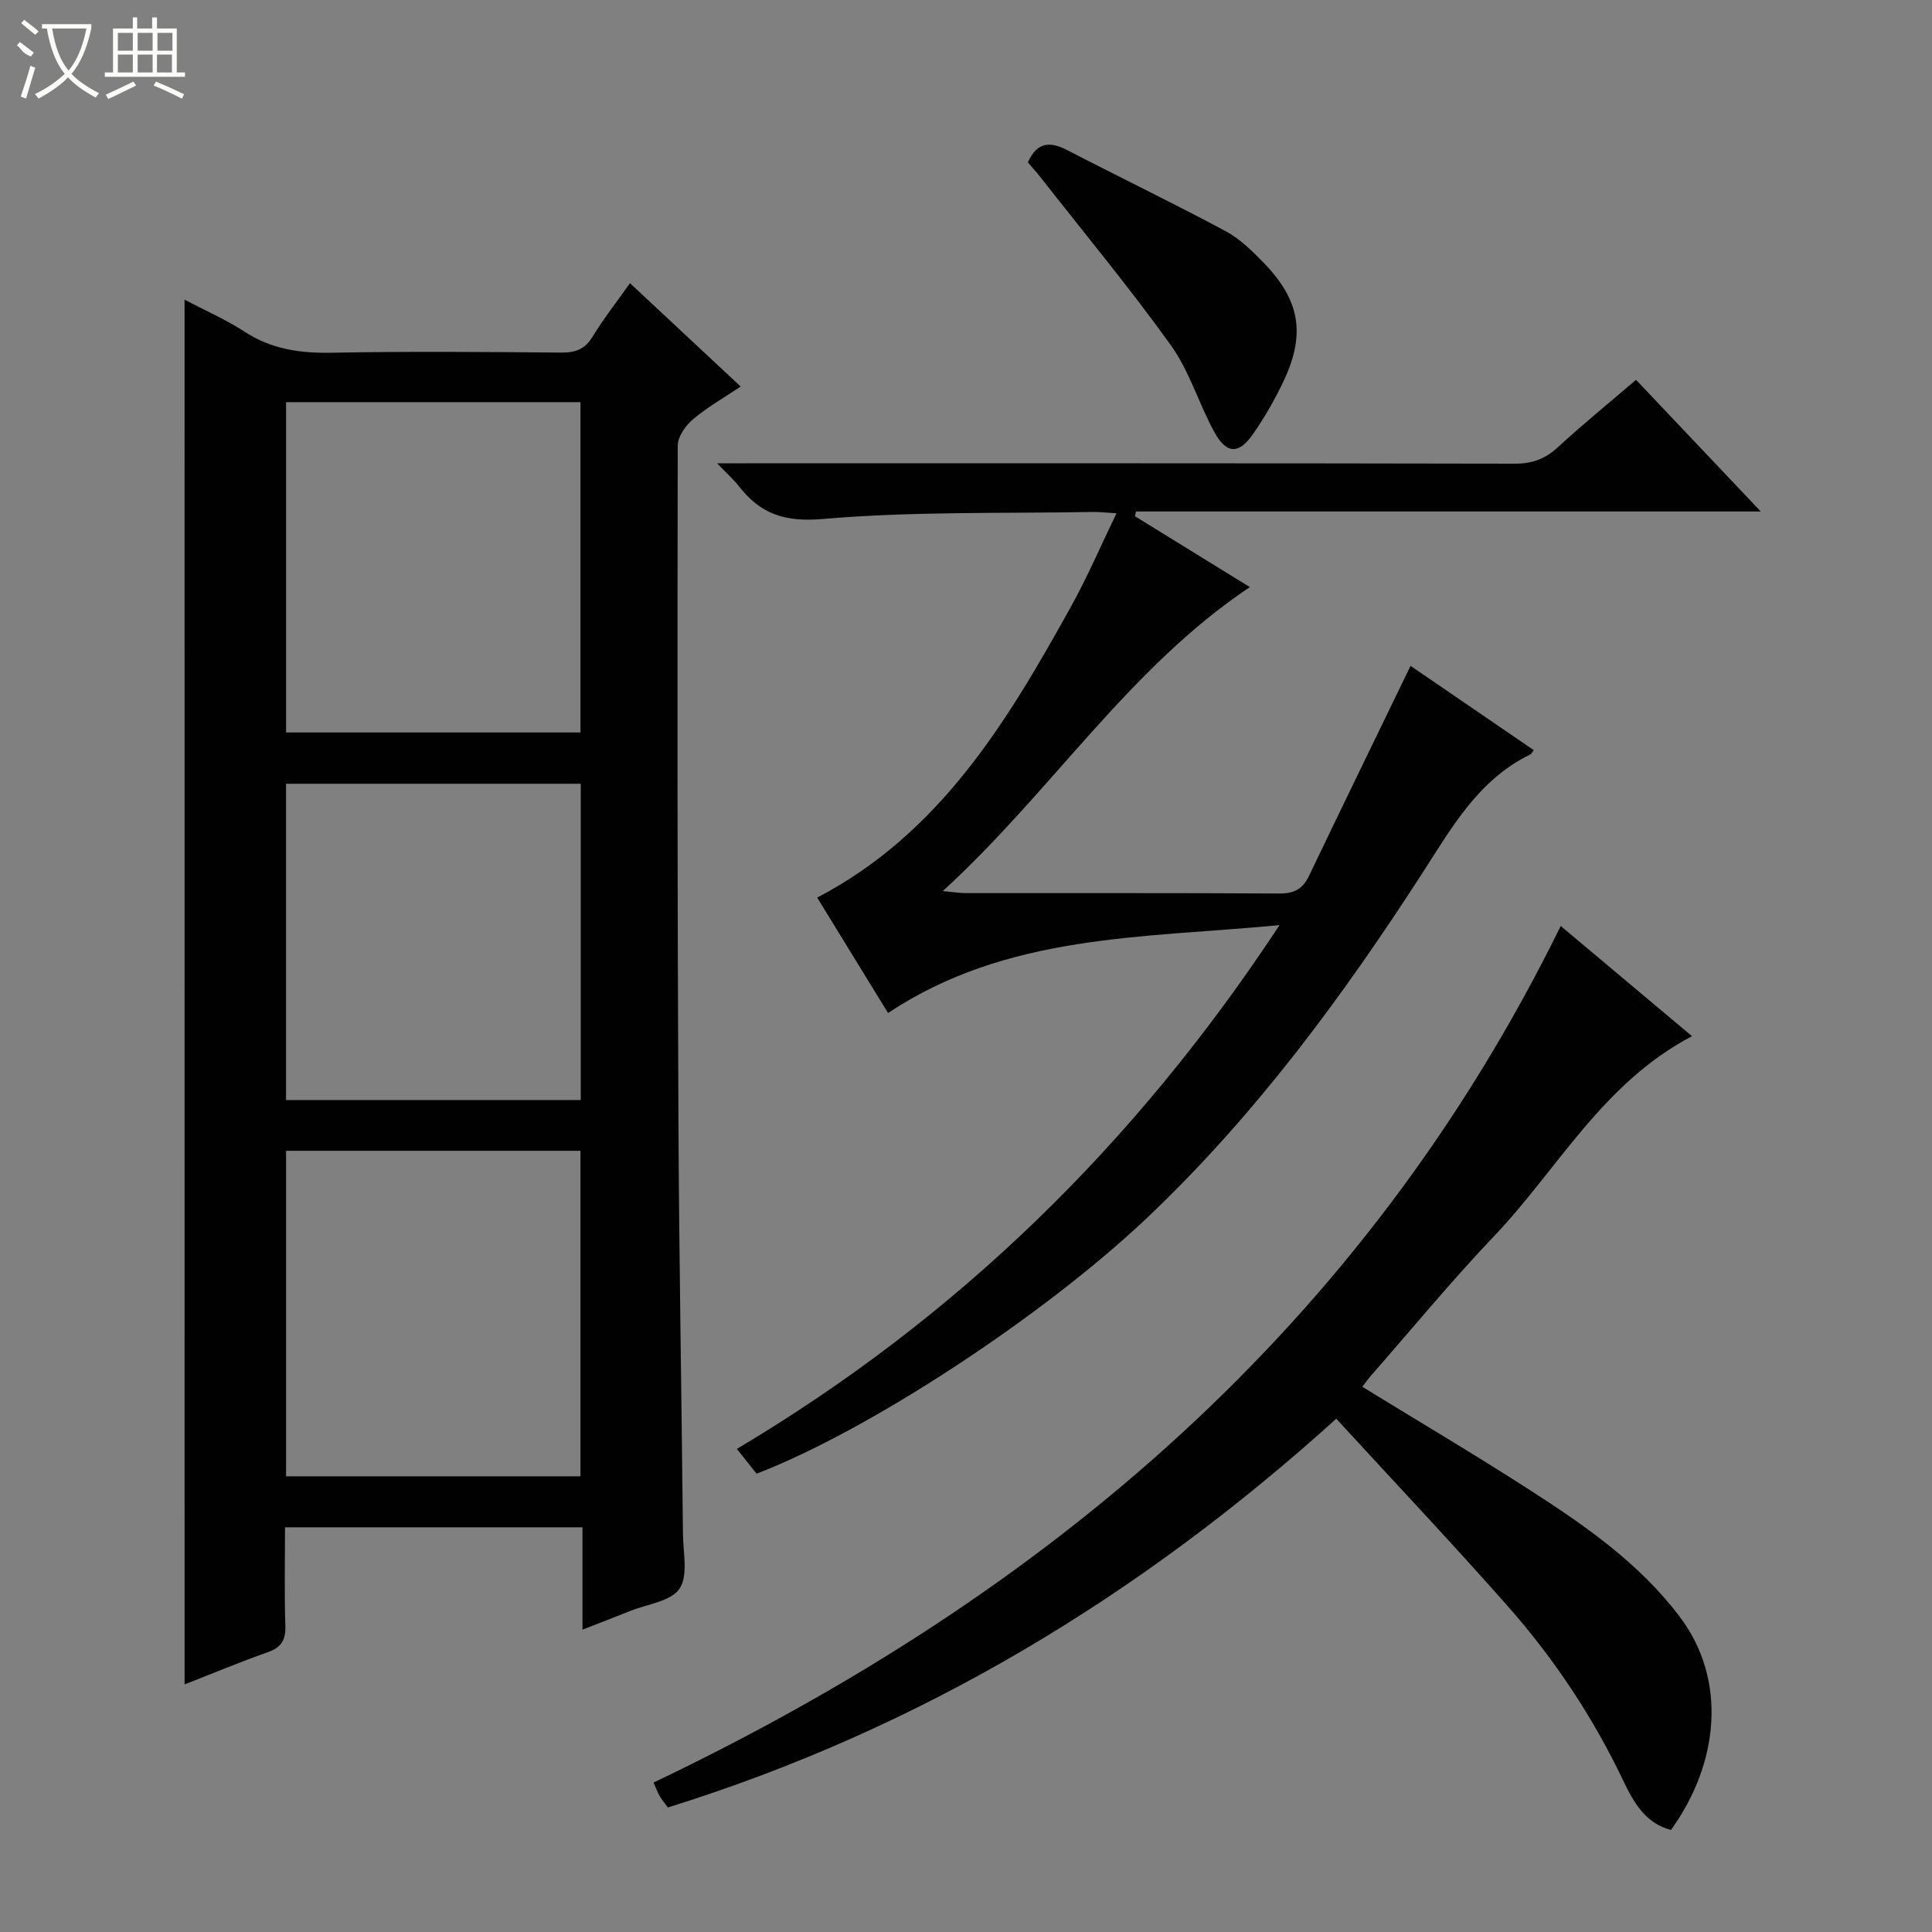 <svg enable-background="new 0 0 400 400" viewBox="0 0 400 400" xmlns="http://www.w3.org/2000/svg"><rect x="0" y="0" width="400" height="400" fill="#808080" stroke="none"/><g fill="#010102"><path d="m38.21 62.04c4.3 2.27 8.58 4.13 12.44 6.64 5.56 3.63 11.47 4.47 17.98 4.35 15.82-.3 31.66-.17 47.49-.03 2.96.03 4.94-.63 6.55-3.27 2.24-3.68 4.92-7.08 7.76-11.1 7.55 7.05 14.9 13.92 22.92 21.4-3.52 2.36-6.94 4.29-9.88 6.78-1.53 1.3-3.15 3.59-3.15 5.44-.09 46.32-.08 92.64.14 138.96.13 28.81.65 57.61.94 86.42.04 3.85 1.11 8.61-.72 11.29-1.8 2.64-6.68 3.19-10.22 4.62-3.04 1.22-6.11 2.39-9.86 3.86 0-4.19 0-7.66 0-11.12 0-3.29 0-6.59 0-10.07-20.72 0-40.82 0-61.59 0 0 6.86-.15 13.63.07 20.38.09 2.94-.82 4.49-3.64 5.48-5.76 2.03-11.4 4.39-17.22 6.67-.01-95.7-.01-190.89-.01-286.7zm21.02 89.61h60.95c0-22.99 0-45.69 0-68.39-20.52 0-40.62 0-60.95 0zm0 154h60.95c0-22.65 0-45.02 0-67.39-20.52 0-40.62 0-60.95 0zm-.01-77.9h61.02c0-21.87 0-43.57 0-65.48-20.41 0-40.6 0-61.02 0z"/><path d="m292.04 137.86c8.22 5.62 16.86 11.53 25.51 17.45-.32.41-.47.77-.72.89-10.76 5.23-16.26 15.15-22.4 24.65-16.56 25.64-34.63 50.13-56.89 71.24-21.47 20.36-57.61 44.07-80.9 53.02-1.13-1.43-2.34-2.95-4.08-5.13 45.56-27.09 82.46-63.02 112.35-108.44-28.51 2.71-56.34 1.78-81.05 18.19-4.75-7.75-9.77-15.91-14.67-23.89 25.5-13.32 39.4-36.54 52.58-60.31 3.36-6.07 6.11-12.47 9.39-19.26-2.1-.12-3.52-.3-4.93-.27-18.63.33-37.34-.15-55.87 1.45-7.89.68-12.89-1.03-17.37-6.77-1.1-1.41-2.45-2.6-4.52-4.76h6.16c52.99 0 105.98-.03 158.97.08 3.6.01 6.28-.96 8.91-3.38 5.14-4.73 10.56-9.14 16.21-13.98 8.42 8.88 16.73 17.65 25.83 27.26-43.78 0-86.56 0-129.35 0-.07.33-.15.65-.22.98 7.84 4.84 15.69 9.68 23.78 14.67-25.13 16.82-40.99 42.28-63.57 62.94 2.56.24 3.62.42 4.68.42 21.66.02 43.32-.05 64.99.08 3.09.02 4.85-.91 6.18-3.7 6.86-14.34 13.84-28.63 21-43.43z"/><path d="m350.31 214.53c-18.55 9.74-27.76 27.53-40.98 41.4-8.83 9.27-16.98 19.18-25.43 28.82-.64.73-1.19 1.52-1.85 2.37 11.71 7.19 23.27 14.02 34.55 21.29 11.48 7.39 22.69 15.13 31.12 26.25 9.98 13.17 8.15 30.46-1.76 44.21-5.37-1.38-7.81-5.86-9.91-10.26-6.28-13.17-14.29-25.2-23.9-36.09-11.44-12.96-23.32-25.53-35.49-38.79-40.78 36.88-86.22 64.24-138.39 80.49-.62-.85-1.22-1.58-1.7-2.39-.42-.71-.69-1.5-1.26-2.77 81.38-38.83 147.08-94.38 187.82-177.34 8.87 7.45 17.68 14.84 27.18 22.81z"/><path d="m212.81 33.61c1.88-4.17 4.53-4.41 8.13-2.54 10.9 5.65 21.96 10.98 32.78 16.77 3 1.61 5.6 4.18 8.01 6.67 7.35 7.61 8.58 14.55 4.17 24.07-1.81 3.9-3.98 7.68-6.43 11.22-3.03 4.38-5.58 4.24-8.15-.52-3.15-5.83-5.08-12.46-8.89-17.78-8.51-11.86-17.85-23.12-26.86-34.62-.9-1.15-1.89-2.24-2.76-3.27z"/></g><path d="m6.4 11.7c-2-.8-1.9-1.6-2.9-2.3l.6-.7c.9.7 1.9 1.4 2.9 2.2zm-2.1 8.3c.7-2.1 1.4-4.2 2-6.4.2.1.6.3 1 .4-.7 2.3-1.3 4.4-1.9 6.4zm3-12.8c-1.1-.9-2.1-1.7-2.9-2.4l.6-.7c1 .8 2 1.5 3 2.4zm1.4-1.3v-.9h10.2v.9c-.9 4.2-2.3 7.3-4.1 9.4 1.3 1.4 3.2 2.7 5.7 4-.2.2-.4.5-.7.9-2.5-1.4-4.4-2.7-5.7-4.2-1.4 1.5-3.5 3-6.1 4.4 0 0 0 0-.1-.1-.3-.4-.5-.7-.7-.8 2.7-1.3 4.7-2.8 6.2-4.2-1.8-2.2-3-5.3-3.7-9.4zm9.2 0h-7.1c.6 3.8 1.7 6.7 3.4 8.7 1.7-2 2.9-4.8 3.7-8.7z" fill="#fbfcfa"/><path d="m31.6 3.6h.9v2.3h4.1v9.1h1.7v.9h-16.6v-.9h1.7v-9.1h4.1v-2.3h.9v2.3h3.1v-2.3zm-4 13.3.6.8c-1.9.9-3.8 1.9-5.8 2.8-.2-.3-.3-.6-.5-.9 2-.9 3.9-1.8 5.7-2.7zm-3.2-10.1v3.7h3.1v-3.7zm0 4.5v3.7h3.1v-3.7zm4.1-4.5v3.7h3.1v-3.7zm0 4.5v3.7h3.1v-3.7zm9.1 9.1c-2.1-1.1-4.1-2-5.8-2.7l.5-.8c2.2.9 4.1 1.8 5.8 2.6l-.4.9zm-1.9-13.6h-3.1v3.7h3.1zm-3.2 4.5v3.7h3.1v-3.7z" fill="#fbfcfa"/></svg>